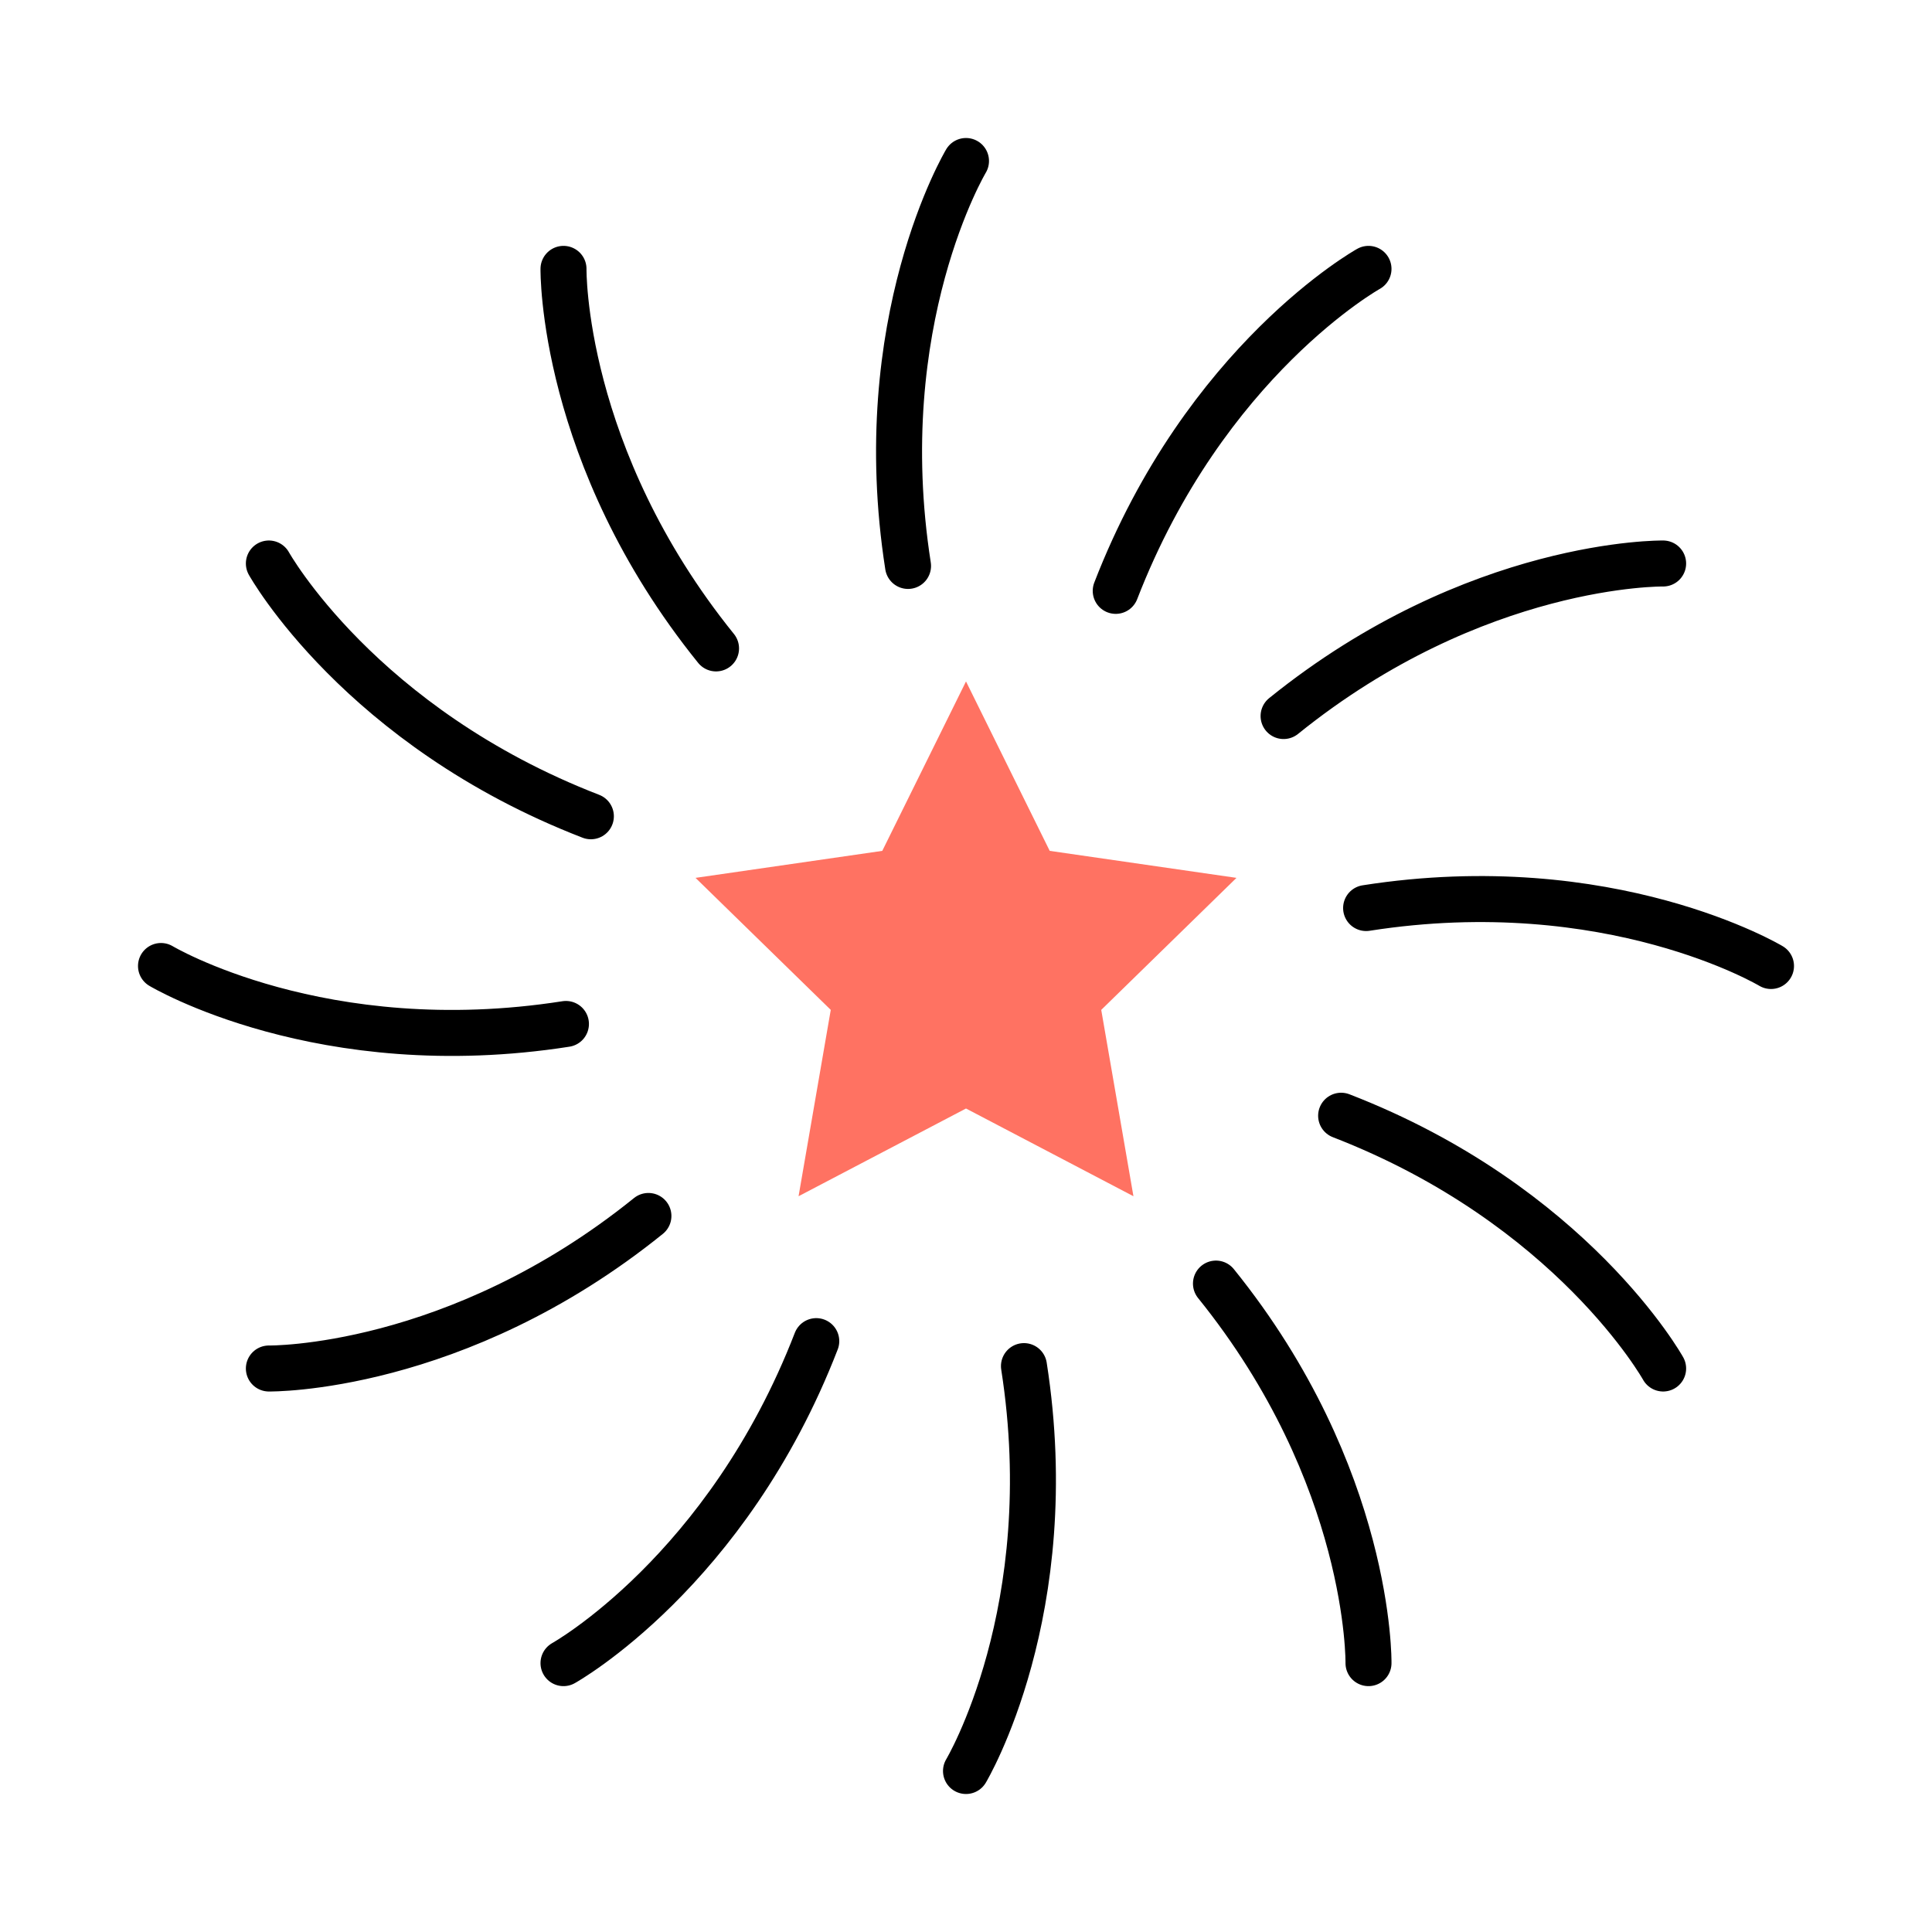<svg width="42" height="42" viewBox="0 0 42 42" fill="none" xmlns="http://www.w3.org/2000/svg">
<path d="M21 3.5C21 3.5 18.909 6.991 19.74 12.303M29.75 5.845C29.75 5.845 26.198 7.822 24.255 12.845M36.155 12.25C36.155 12.25 32.086 12.189 27.904 15.566M38.5 21C38.5 21 35.009 18.909 29.698 19.74M36.155 29.75C36.155 29.75 34.178 26.198 29.155 24.255M29.75 36.155C29.75 36.155 29.811 32.086 26.434 27.904M21 38.5C21 38.5 23.091 35.009 22.26 29.698M12.25 36.155C12.25 36.155 15.803 34.178 17.745 29.155M5.845 29.75C5.845 29.75 9.914 29.811 14.096 26.434M3.5 21C3.5 21 6.991 23.091 12.303 22.26M5.845 12.25C5.845 12.25 7.822 15.803 12.845 17.745M12.25 5.845C12.25 5.845 12.189 9.914 15.566 14.096" stroke="black" stroke-miterlimit="10" stroke-linecap="round" stroke-linejoin="round"/>
<path d="M21 14.814L19.18 18.497L15.12 19.084L18.06 21.954L17.36 26.005L21 24.098L24.64 26.005L23.94 21.954L26.88 19.084L22.82 18.497L21 14.814Z" fill="#FF7262"/>
</svg>
